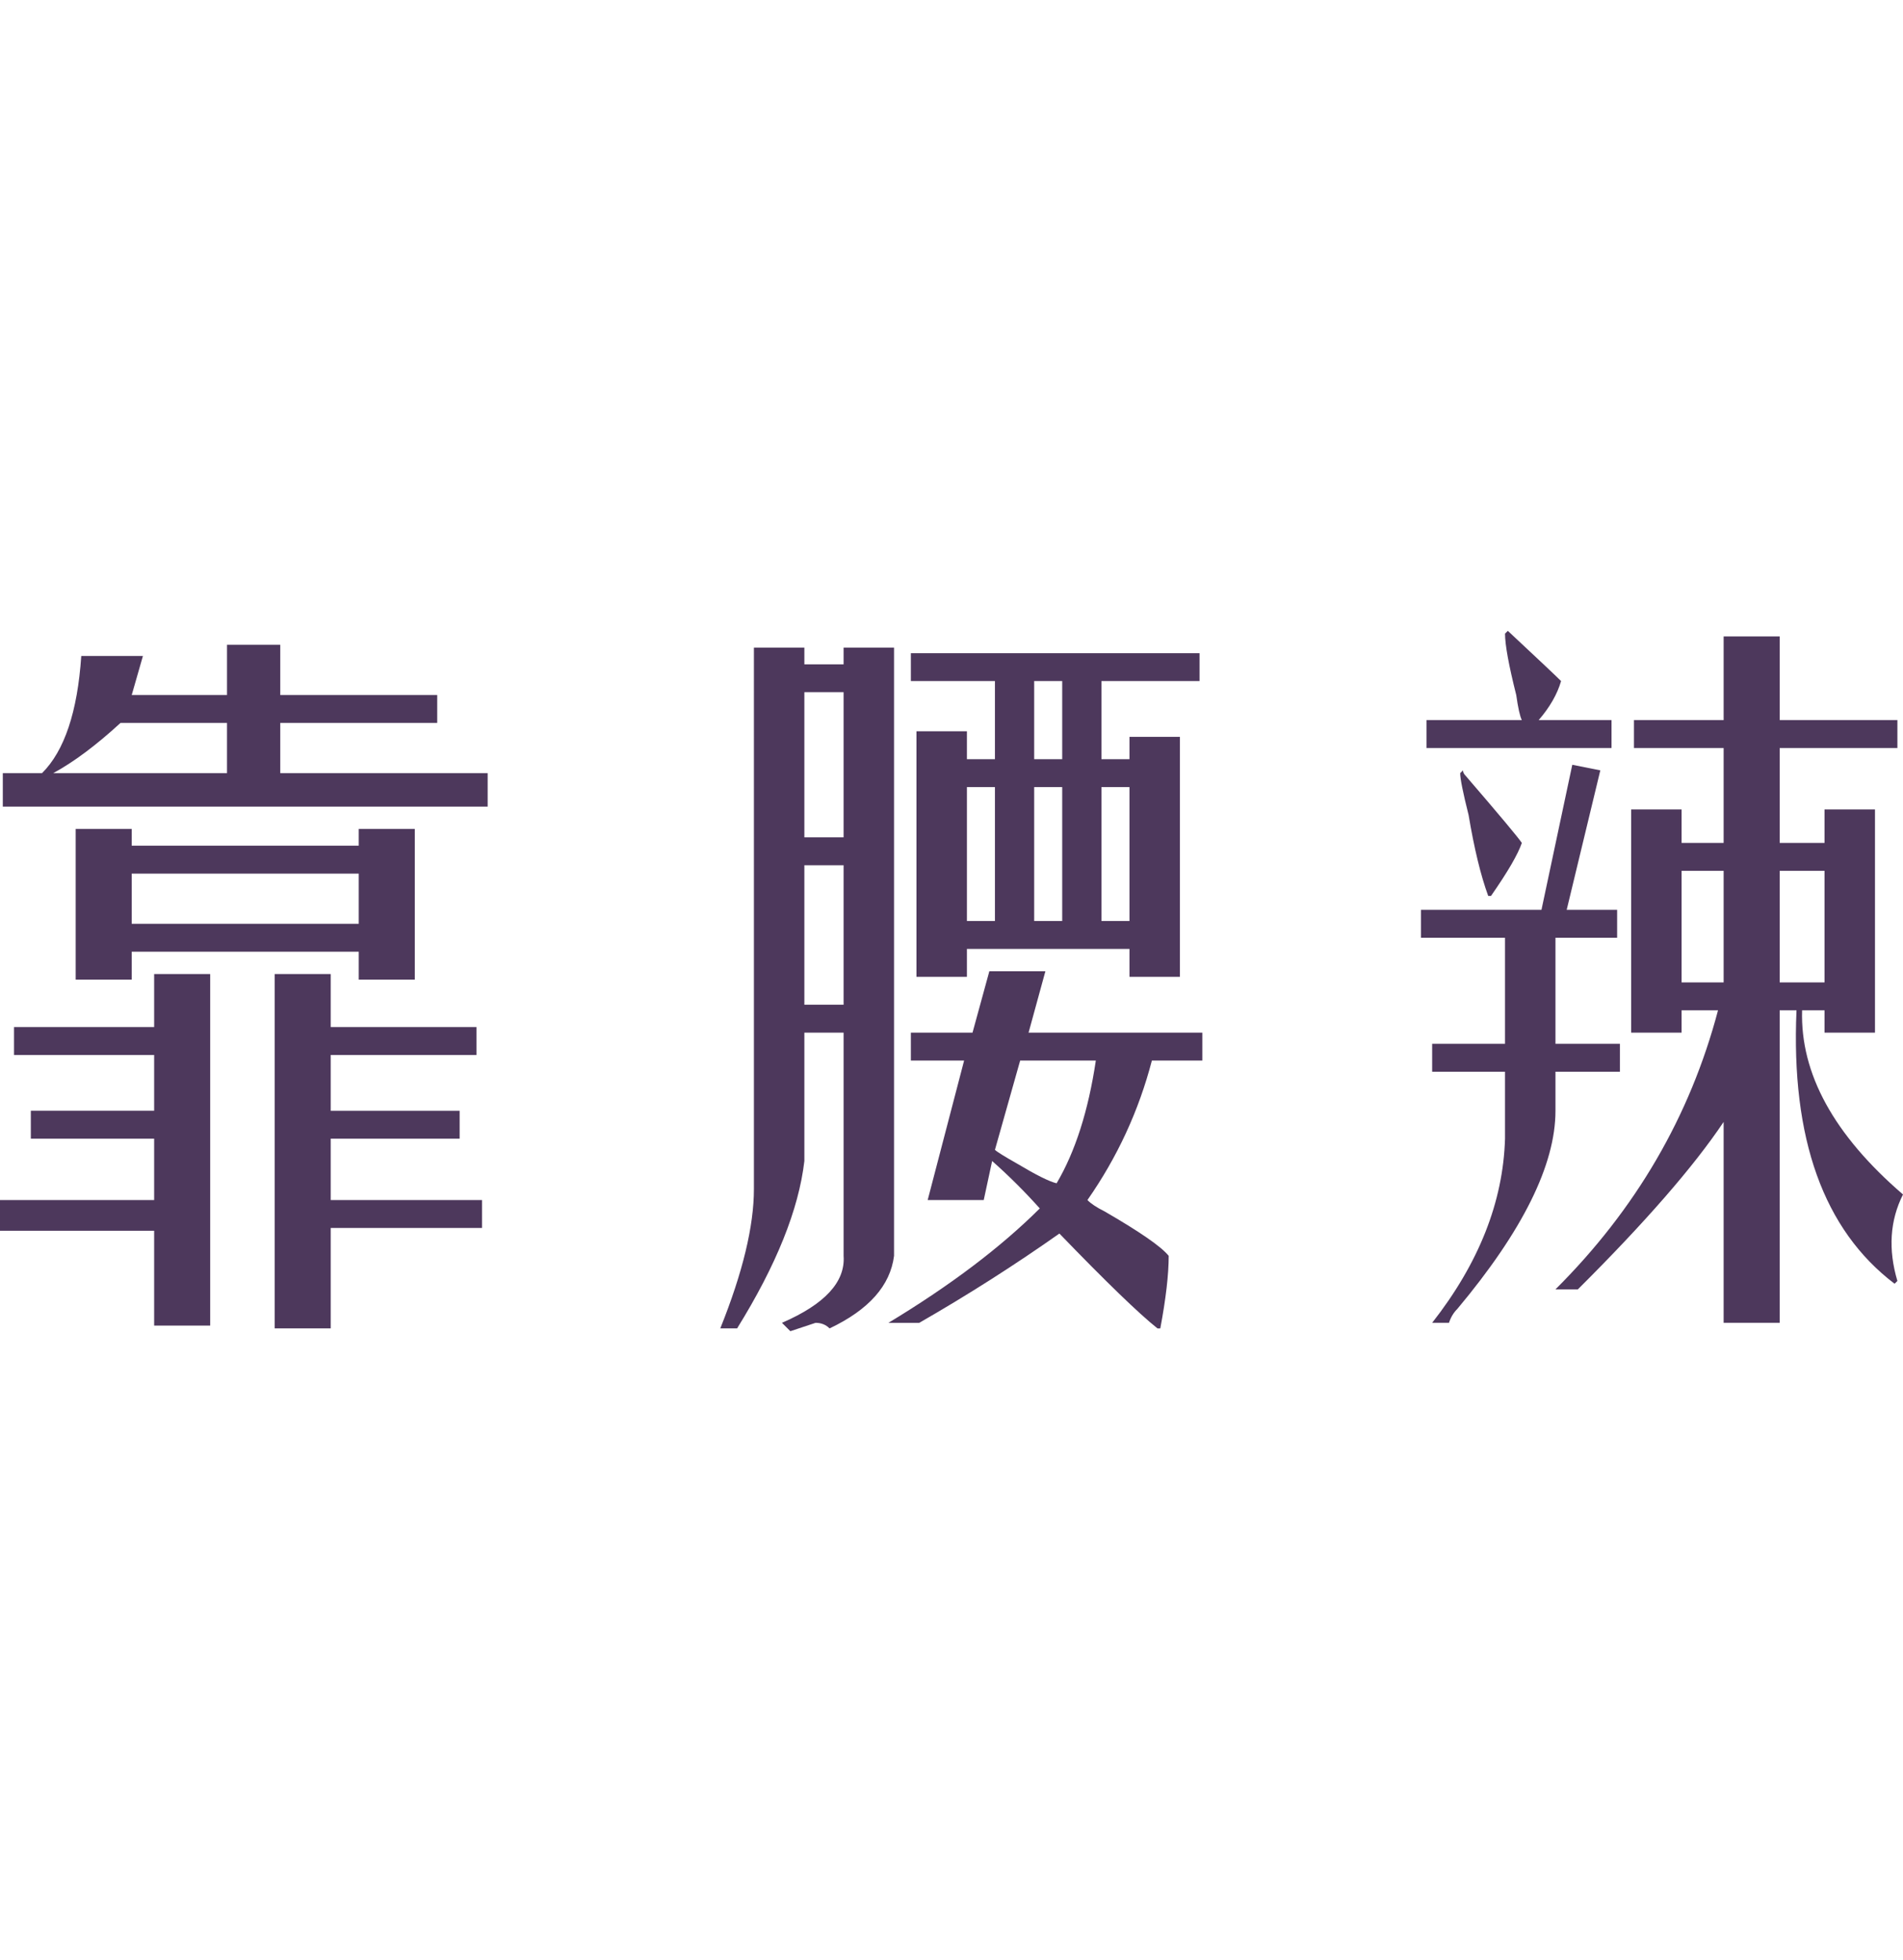 <?xml version="1.0" encoding="utf-8"?>
<!-- Generator: Adobe Illustrator 16.0.0, SVG Export Plug-In . SVG Version: 6.00 Build 0)  -->
<!DOCTYPE svg PUBLIC "-//W3C//DTD SVG 1.1//EN" "http://www.w3.org/Graphics/SVG/1.1/DTD/svg11.dtd">
<svg version="1.1" id="kaoyao-text" xmlns="http://www.w3.org/2000/svg" xmlns:xlink="http://www.w3.org/1999/xlink" x="0px" y="0px"
	 width="666px" height="686px" viewBox="0 0 666 686" enable-background="new 0 0 666 686" xml:space="preserve">
<path fill="#4D385C" d="M10.79,388.757h43.157v-19.531H4.904v-9.764h49.043v-18.555h19.617v123.045H53.947v-33.203H0v-10.742h53.947
	v-21.484H10.79V388.757z M46.101,243.25h33.349v-17.578h18.637v17.578h54.928v9.766H98.086v17.578h72.583v11.719H0.981v-11.719
	h13.731c7.847-7.812,12.414-21.484,13.731-41.016h21.579C48.705,234.14,47.403,238.703,46.101,243.25z M42.177,253.015
	c-8.506,7.812-16.353,13.672-23.541,17.578h60.813v-17.578H42.177z M46.101,333.095v9.766H26.483v-52.736h19.617v5.859h79.449
	v-5.859h19.617v52.736H125.55v-9.766H46.101z M46.101,323.329h79.449v-17.58H46.101V323.329z M115.741,464.929H96.124V340.907
	h19.617v18.555h51.004v9.764h-51.004v19.531h45.119v9.766h-45.119v21.484h52.966v9.766h-52.966V464.929z"/>
<path fill="#4D385C" d="M252.08,464.929c7.847-19.531,11.771-35.797,11.771-48.828V226.648h17.655v5.859h13.731v-5.859h17.655
	v212.89c-1.318,10.406-8.827,18.875-22.56,25.391c-1.318-1.312-2.942-1.953-4.904-1.953l-8.827,2.93l-2.942-2.93
	c15.034-6.516,22.222-14.328,21.578-23.438v-78.123h-13.731v44.92c-1.962,16.938-9.809,36.453-23.541,58.594H252.08z
	 M281.506,293.054h13.731v-50.781h-13.731V293.054z M295.237,302.82h-13.731v48.83h13.731V302.82z M318.778,371.179v-9.764h21.579
	l5.885-21.484h19.616l-5.885,21.484h60.812v9.764h-17.655c-4.582,17.578-12.106,33.859-22.56,48.828
	c1.303,1.312,3.265,2.609,5.886,3.906c12.414,7.172,19.938,12.359,22.559,15.625c0,6.5-0.98,14.969-2.942,25.391h-0.98
	c-6.544-5.219-17.992-16.281-34.33-33.203c-15.693,11.062-32.046,21.484-49.042,31.25h-10.79
	c21.579-13.031,39.234-26.367,52.966-40.039c-5.241-5.859-10.789-11.383-16.674-16.602l-2.942,13.672h-19.618l12.753-48.828H318.778
	z M348.203,265.71v-27.344h-29.425v-9.766h101.027v9.766h-34.329v27.344h9.808v-7.812h17.656v83.986h-17.656v-9.766h-56.889v9.766
	h-17.656v-85.939h17.656v9.766H348.203z M338.396,322.351h9.808v-46.875h-9.808V322.351z M369.781,414.147
	c6.529-11.062,11.112-25.391,13.733-42.969h-26.483l-8.828,31.25c0.645,0.656,3.264,2.289,7.847,4.883
	C362.579,411.218,367.162,413.507,369.781,414.147z M361.935,265.71h9.81v-27.344h-9.81V265.71z M361.935,322.351h9.81v-46.875
	h-9.81V322.351z M385.477,322.351h9.808v-46.875h-9.808V322.351z"/>
<path fill="#4D385C" d="M501.217,375.085v-9.766h25.502v-37.107h-29.425v-9.768h42.177l10.789-50.781l9.808,1.953l-11.77,48.828
	h17.655v9.768h-21.578v37.107h22.56v9.766h-22.56v13.672c0,18.891-11.449,41.992-34.331,69.336c-1.317,1.297-2.298,2.93-2.942,4.883
	h-5.885c16.337-20.844,24.844-42.312,25.502-64.453v-23.438H501.217z M499.255,261.804v-9.766h33.349
	c-0.658-1.297-1.317-4.227-1.961-8.789c-2.621-10.406-3.924-17.578-3.924-21.484l0.981-0.977
	c10.452,9.766,16.675,15.625,18.636,17.578c-1.318,4.562-3.923,9.125-7.847,13.672h25.503v9.766H499.255z M521.815,313.562h-0.981
	c-2.621-7.156-4.904-16.601-6.866-28.32c-1.962-7.812-2.942-12.695-2.942-14.648l0.98-0.977c0,0.656,0.322,1.312,0.98,1.953
	c11.771,13.672,18.3,21.484,19.617,23.438C531.286,298.914,527.7,305.108,521.815,313.562z M603.226,261.804h-31.388v-9.766h31.388
	v-29.297h19.617v29.297h41.195v9.766h-41.195v33.203h15.693v-11.719h17.656v78.126h-17.656v-7.812h-7.847
	c-0.659,22.139,11.111,43.623,35.311,64.451c-4.582,9.125-5.241,19.195-1.962,30.273l-0.98,0.977
	c-24.858-18.875-36.292-50.781-34.329-95.701h-5.886v109.373h-19.617v-70.312c-10.467,15.625-27.464,35.156-51.005,58.594h-7.846
	c28.107-27.984,47.08-60.547,56.889-97.654h-12.751v7.812h-17.655v-78.126h17.655v11.719h14.713V261.804z M603.226,343.837v-39.064
	h-14.713v39.064H603.226z M622.843,304.772v39.064h15.693v-39.064H622.843z"/>
</svg>
